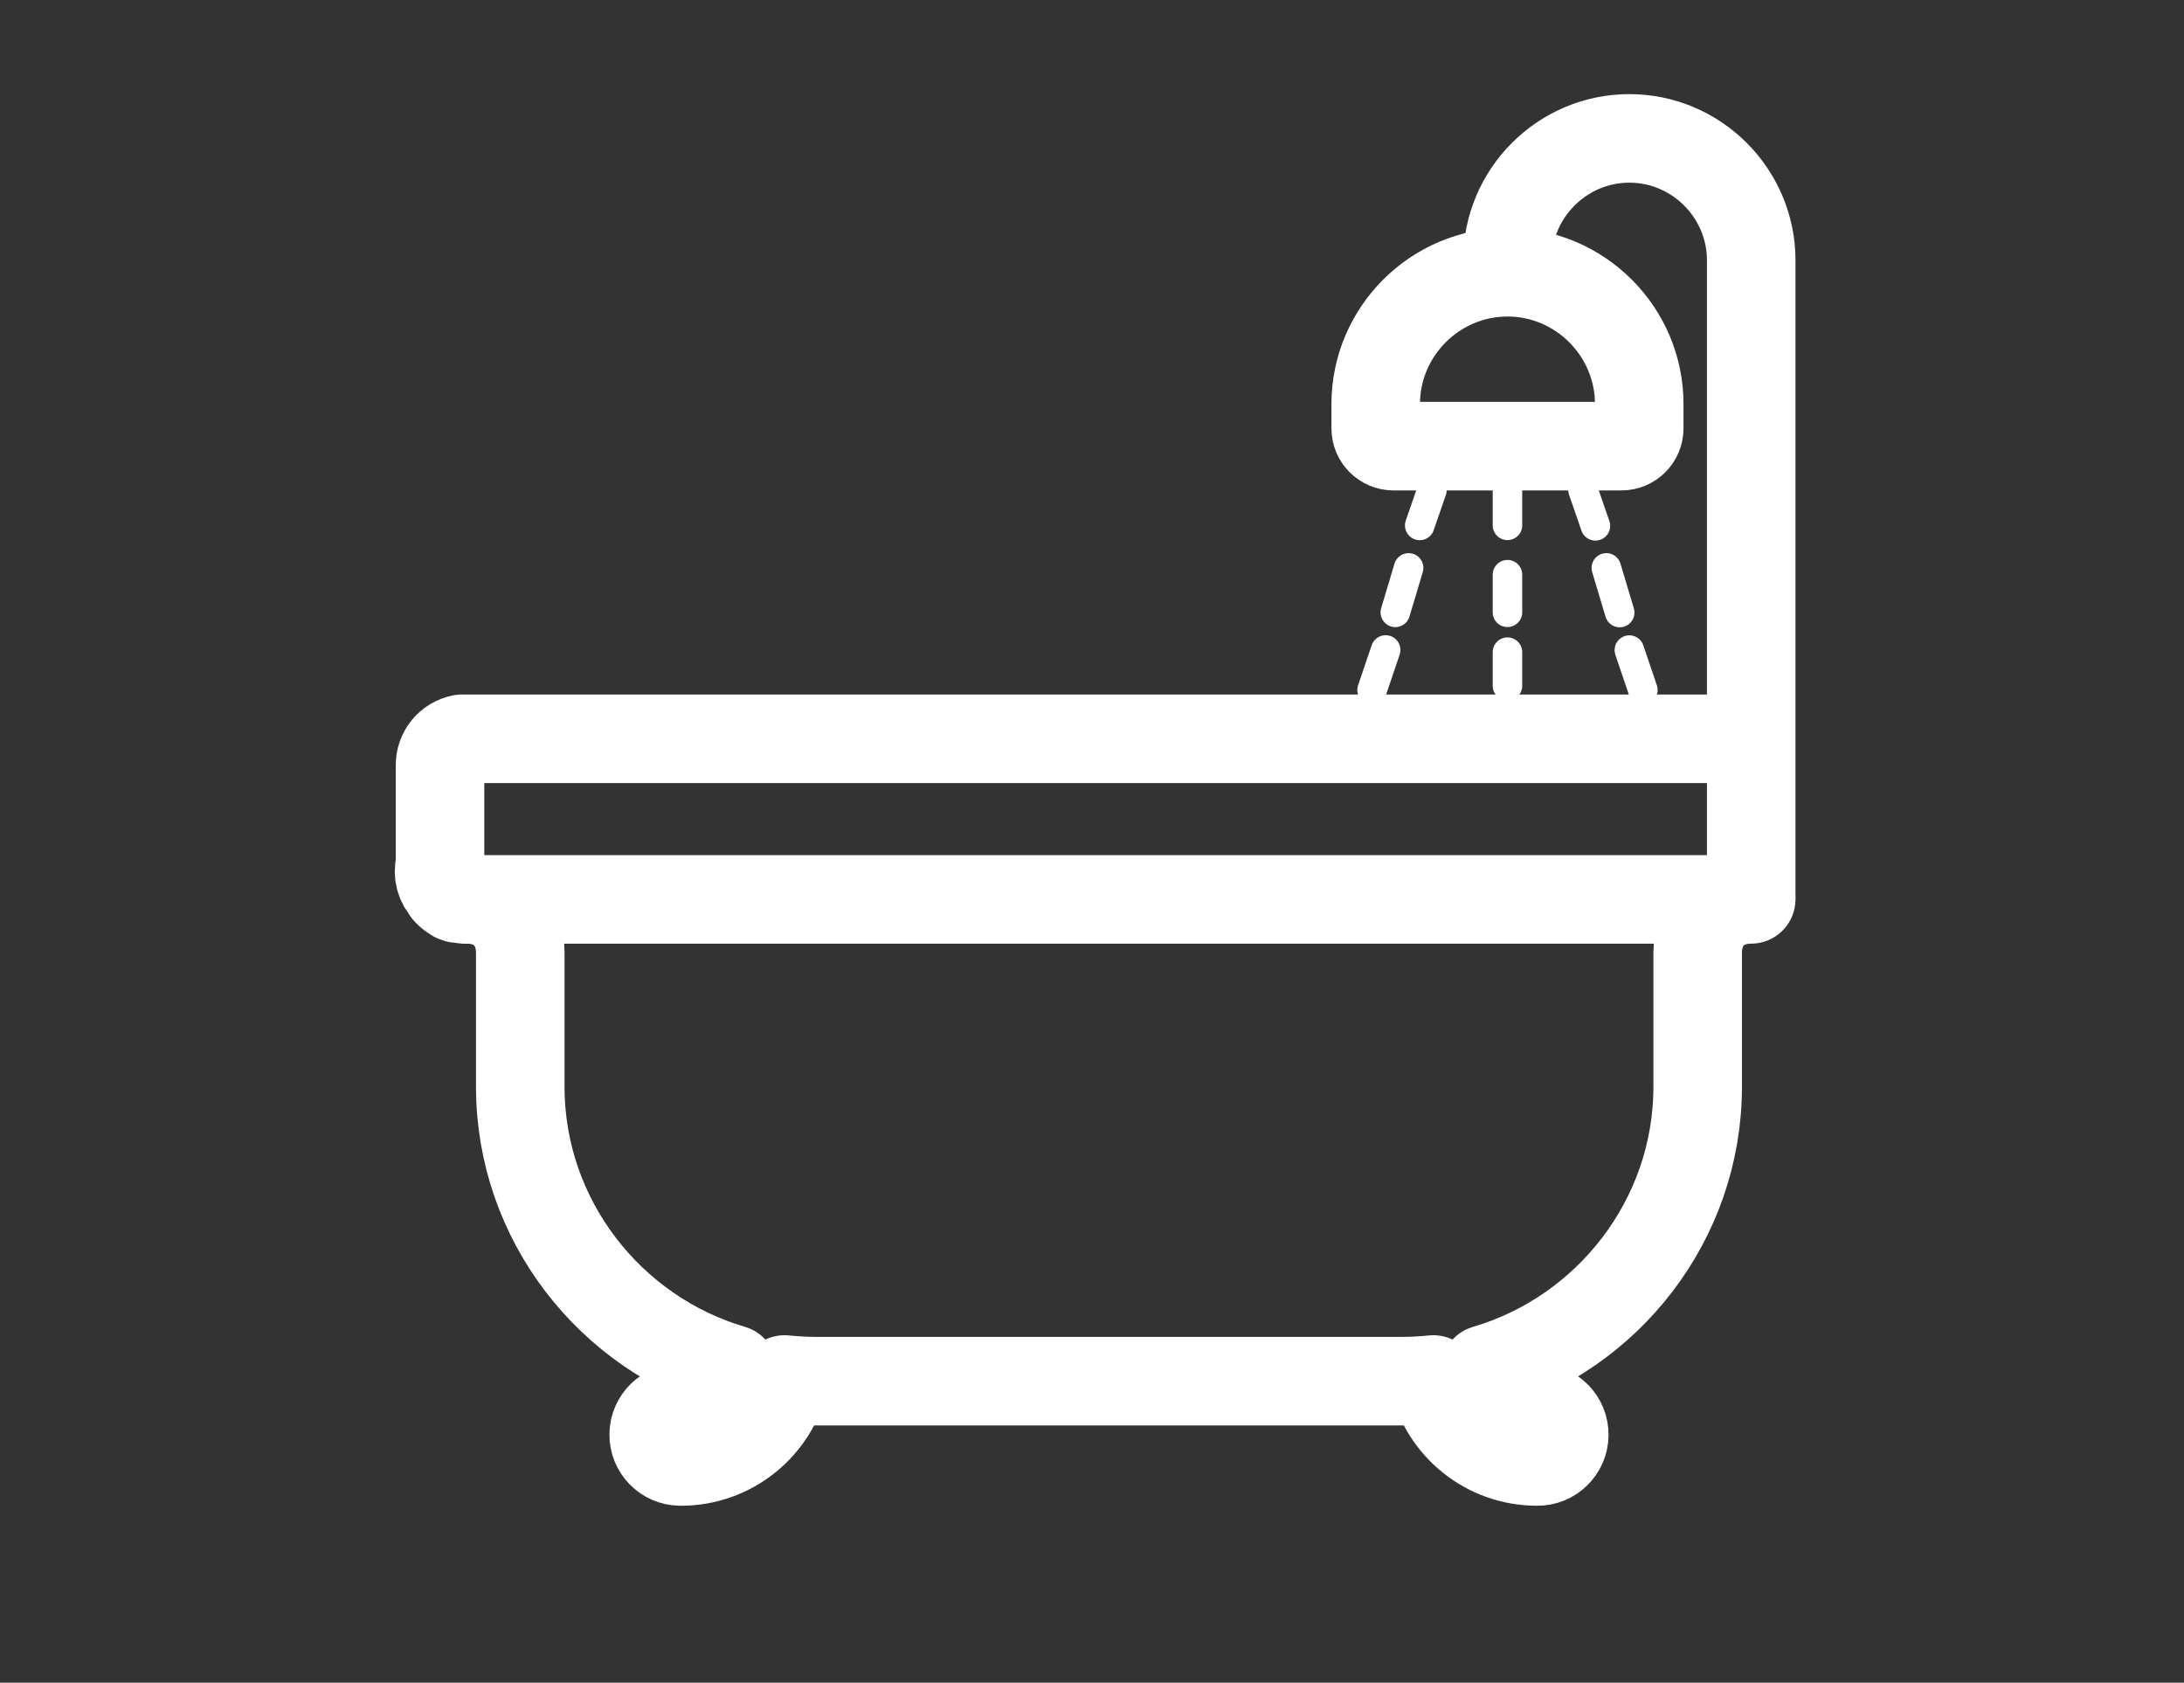 <?xml version="1.0" encoding="utf-8"?>
<!-- Generator: Adobe Illustrator 16.0.0, SVG Export Plug-In . SVG Version: 6.00 Build 0)  -->
<!DOCTYPE svg PUBLIC "-//W3C//DTD SVG 1.1//EN" "http://www.w3.org/Graphics/SVG/1.1/DTD/svg11.dtd">
<svg version="1.1" id="图层_1" xmlns="http://www.w3.org/2000/svg" xmlns:xlink="http://www.w3.org/1999/xlink" x="0px" y="0px"
	 width="74px" height="57px" viewBox="0 0 74 57" enable-background="new 0 0 74 57" xml:space="preserve">
<rect x="0" y="0" width="74" height="57" fill="#333333" stroke="none"/>
<path fill="none" stroke="#fff" stroke-width="3" stroke-linecap="round" stroke-linejoin="round" stroke-miterlimit="10" d="
	M59.159,25.026H15.816c-0.028-0.001-0.057-0.001-0.086,0c-0.028-0.001-0.056-0.001-0.085,0c-0.434,0.083-0.744,0.465-0.736,0.906
	v3.344c-0.087,0.312,0,0.648,0.227,0.879v0.027c0.058,0.066,0.124,0.123,0.199,0.172c0.019,0.01,0.037,0.02,0.055,0.027
	c0.01,0.01,0.021,0.02,0.029,0.028c0.019,0.001,0.038,0.001,0.055,0c0.011,0.011,0.021,0.019,0.029,0.028
	c0.02,0.001,0.038,0.001,0.056,0c0.076,0.02,0.153,0.027,0.229,0.027h0.028c1.078,0,1.812,0.734,1.812,1.813v4.534
	c0,4.518,3.057,8.363,7.197,9.576c-0.193,0.797-0.856,1.304-1.757,1.304c-0.501-0.007-0.912,0.394-0.919,0.894
	c-0.008,0.5,0.393,0.912,0.894,0.92h0.025c1.712,0,3.132-1.183,3.514-2.776c0.333,0.032,0.677,0.056,1.02,0.056h19.946
	c0.342,0,0.687-0.023,1.021-0.056c0.382,1.594,1.802,2.776,3.514,2.776c0.5,0.006,0.912-0.395,0.919-0.895
	c0.007-0.501-0.393-0.912-0.894-0.919h-0.025c-0.901,0-1.563-0.507-1.758-1.304c4.141-1.213,7.197-5.059,7.197-9.576v-4.534
	c0-1.079,0.734-1.813,1.813-1.813"/>
<line fill="none" stroke="#fff" stroke-width="3" stroke-linecap="round" stroke-linejoin="round" stroke-miterlimit="10" x1="15.816" y1="30.466" x2="59.066" y2="30.466"/>
<path fill="none" stroke="#fff" stroke-width="3" stroke-linecap="round" stroke-linejoin="round" stroke-miterlimit="10" d="
	M46.613,14.509v-0.822c0-2.455,2.009-4.465,4.464-4.465c2.456,0,4.465,2.01,4.465,4.465v0.822c0,0.334-0.271,0.604-0.604,0.604
	h-7.721C46.884,15.113,46.613,14.843,46.613,14.509z"/>
<path fill="none" stroke="#fff" stroke-width="3" stroke-linecap="round" stroke-linejoin="round" stroke-miterlimit="10" d="
	M51.077,8.817c0-2.271,1.858-4.129,4.13-4.129c2.271,0,4.129,1.858,4.129,4.129v21.533"/>
<line fill="none" stroke="#fff" stroke-linecap="round" stroke-linejoin="round" stroke-miterlimit="10" x1="46.95" y1="22.017" x2="46.49" y2="23.372"/>
<line fill="none" stroke="#fff" stroke-linecap="round" stroke-linejoin="round" stroke-miterlimit="10" x1="47.728" y1="19.237" x2="47.277" y2="20.743"/>
<line fill="none" stroke="#fff" stroke-linecap="round" stroke-linejoin="round" stroke-miterlimit="10" x1="48.519" y1="16.597" x2="48.104" y2="17.798"/>
<line fill="none" stroke="#fff" stroke-linecap="round" stroke-linejoin="round" stroke-miterlimit="10" x1="54.057" y1="17.812" x2="53.637" y2="16.597"/>
<line fill="none" stroke="#fff" stroke-linecap="round" stroke-linejoin="round" stroke-miterlimit="10" x1="54.88" y1="20.749" x2="54.427" y2="19.237"/>
<line fill="none" stroke="#fff" stroke-linecap="round" stroke-linejoin="round" stroke-miterlimit="10" x1="55.665" y1="23.372" x2="55.207" y2="22.021"/>
<line fill="none" stroke="#fff" stroke-linecap="round" stroke-linejoin="round" stroke-miterlimit="10" x1="51.077" y1="22.091" x2="51.077" y2="23.231"/>
<line fill="none" stroke="#fff" stroke-linecap="round" stroke-linejoin="round" stroke-miterlimit="10" x1="51.077" y1="19.467" x2="51.077" y2="20.741"/>
<line fill="none" stroke="#fff" stroke-linecap="round" stroke-linejoin="round" stroke-miterlimit="10" x1="51.077" y1="16.597" x2="51.077" y2="17.796"/>
</svg>
